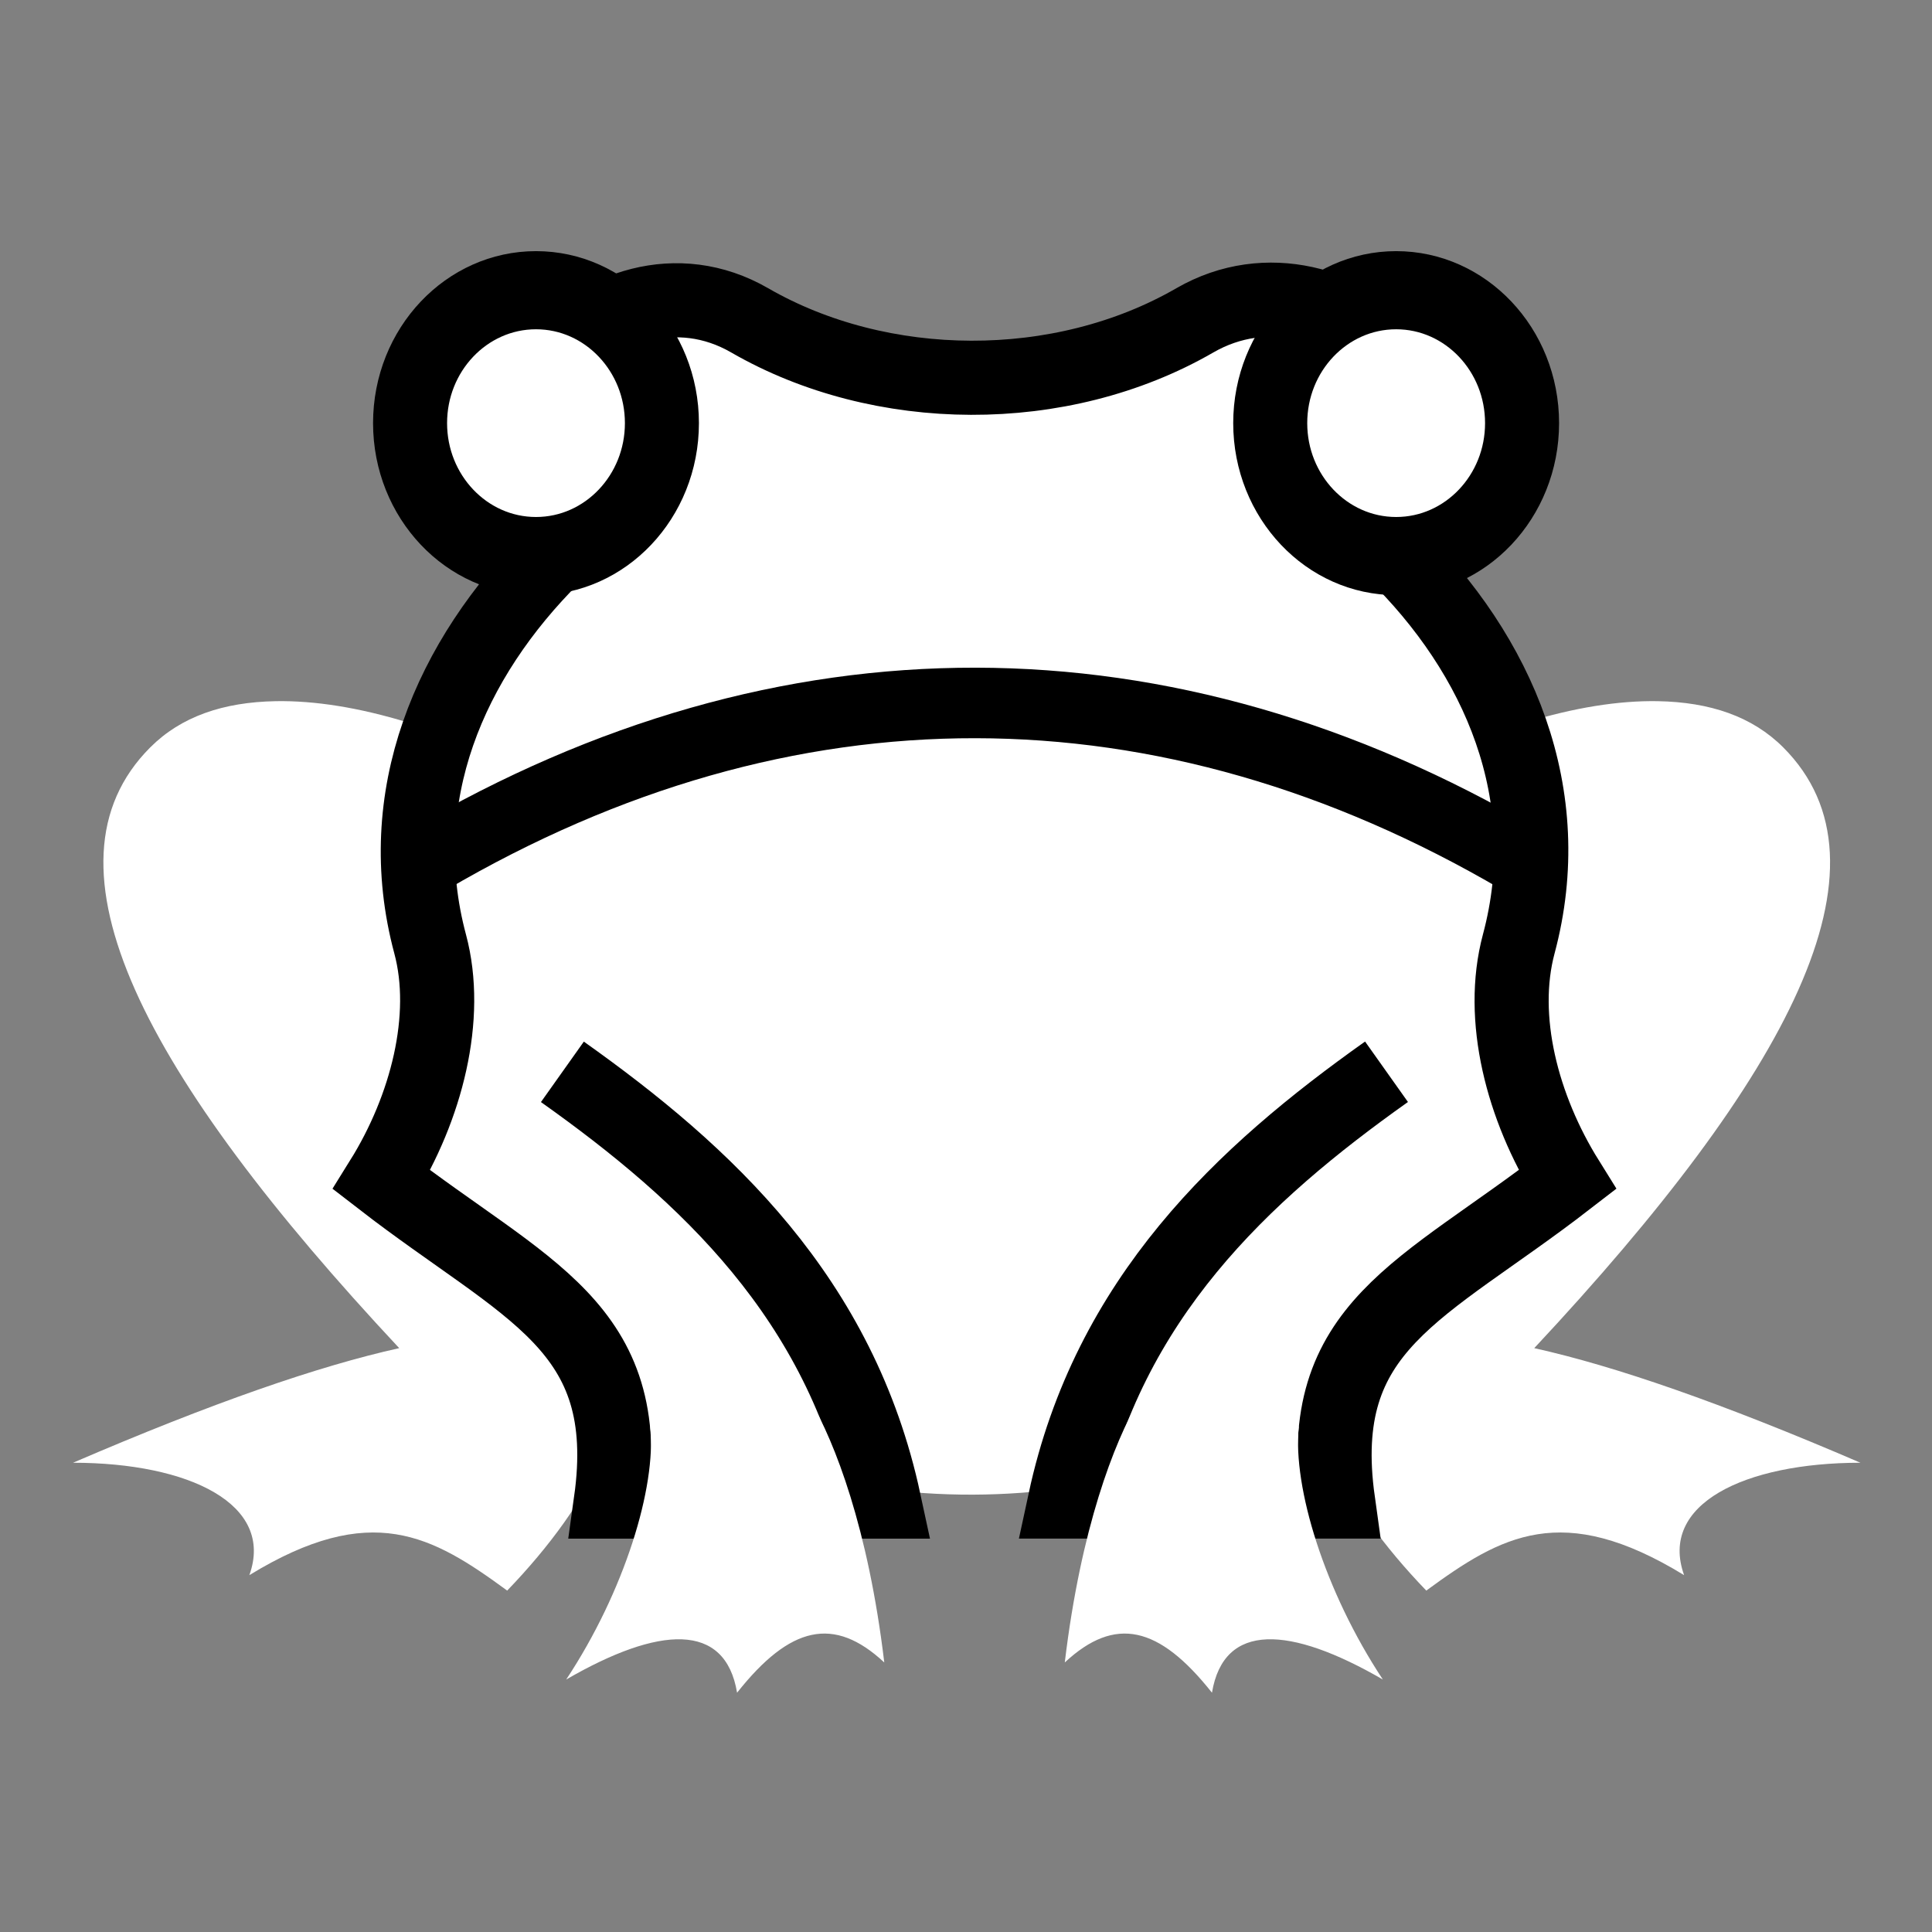 <svg viewBox="0 0 512 512" xmlns="http://www.w3.org/2000/svg">

<rect x="0" y="0" width="512" height="512" fill="#808080" stroke="none"/>

<g transform="matrix(18.689,0,0,18.689,-1465.838,-11642.525)">
<path d="m 101.939 632.904 c 0.745 0.013 1.344 0.218 1.781 0.656 1.669 1.671 0.08 4.655 -3.531 8.518 1.148 0.255 2.65 0.775 4.625 1.625 -1.647 0.001 -2.861 0.588 -2.5 1.594 -1.73 -1.059 -2.593 -0.56 -3.656 0.219 -1.211 -1.256 -1.912 -2.648 -1.25 -3.281 -2.604 -0.993 -4.062 -2.297 -4.062 -4.612 2.993 -2.997 6.359 -4.758 8.594 -4.719 z" fill="#fff"/>
<path d="m 82.344 632.904 c -0.745 0.013 -1.344 0.218 -1.781 0.656 -1.669 1.671 -0.08 4.655 3.531 8.518 -1.148 0.255 -2.65 0.775 -4.625 1.625 1.647 0.001 2.861 0.588 2.5 1.594 1.73 -1.059 2.593 -0.56 3.656 0.219 1.211 -1.256 1.912 -2.648 1.25 -3.281 2.604 -0.993 4.062 -2.297 4.062 -4.612 -2.993 -2.997 -6.359 -4.758 -8.594 -4.719 z" fill="#fff"/>
<path d="m 86.718 635.617 h 10.958 v 6.983 c -3.551 2.05 -7.324 2.098 -10.958 0 v -6.983 z" fill="#fff"/>
<path d="m 98.094 638.159 c -2.04 1.447 -3.943 3.214 -4.562 6.094 h 3.875 c -0.349 -2.497 1.195 -2.974 3.25 -4.562 -0.636 -1.021 -0.97 -2.291 -0.688 -3.344 0.567 -2.115 -0.275 -4.094 -1.781 -5.562 1.835 -1.835 -0.774 -4.458 -2.812 -3.281 -1.904 1.099 -4.455 1.072 -6.312 0 -2.059 -1.189 -4.503 1.622 -2.781 3.344 -1.472 1.462 -2.311 3.408 -1.75 5.5 0.278 1.036 -0.052 2.323 -0.688 3.344 2.055 1.589 3.599 2.065 3.25 4.562 h 3.875 c -0.619 -2.88 -2.523 -4.647 -4.562 -6.094" fill="#fff" stroke="#000" stroke-width="1.051"/>
<path d="m 88.897 633.899 c 0 0.616 -0.5 1.116 -1.116 1.116 s -1.116 -0.5 -1.116 -1.116 0.5 -1.116 1.116 -1.116 1.116 0.5 1.116 1.116 z" fill="#fff" stroke="#000" stroke-width=".656" transform="matrix(1.6,0,0,1.689,-54.416,-441.694)"/>
<path d="m 88.897 633.899 c 0 0.616 -0.5 1.116 -1.116 1.116 s -1.116 -0.5 -1.116 -1.116 0.5 -1.116 1.116 -1.116 1.116 0.5 1.116 1.116 z" fill="#fff" stroke="#000" stroke-width=".656" transform="matrix(1.6,0,0,1.689,-42.219,-441.694)"/>
<path d="m 93.532 646.534 c 0.227 -1.904 0.702 -3.123 1.049 -3.716 0.686 -0.564 1.741 -0.401 2.268 0.375 -0.084 0.861 0.366 2.333 1.193 3.584 -1.316 -0.762 -2.255 -0.82 -2.423 0.187 -0.754 -0.952 -1.375 -1.091 -2.086 -0.43 z" fill="#fff" fill-rule="evenodd"/>
<path d="m 90.972 646.534 c -0.227 -1.904 -0.702 -3.123 -1.049 -3.716 -0.686 -0.564 -1.741 -0.401 -2.268 0.375 0.084 0.861 -0.366 2.333 -1.193 3.584 1.316 -0.762 2.255 -0.82 2.423 0.187 0.754 -0.952 1.375 -1.091 2.086 -0.43 z" fill="#fff" fill-rule="evenodd"/>
<path d="m 84.516 635.145 c 5.067 -2.969 10.448 -2.94 15.465 0" fill="none" stroke="#000"/>
</g>
</svg>
